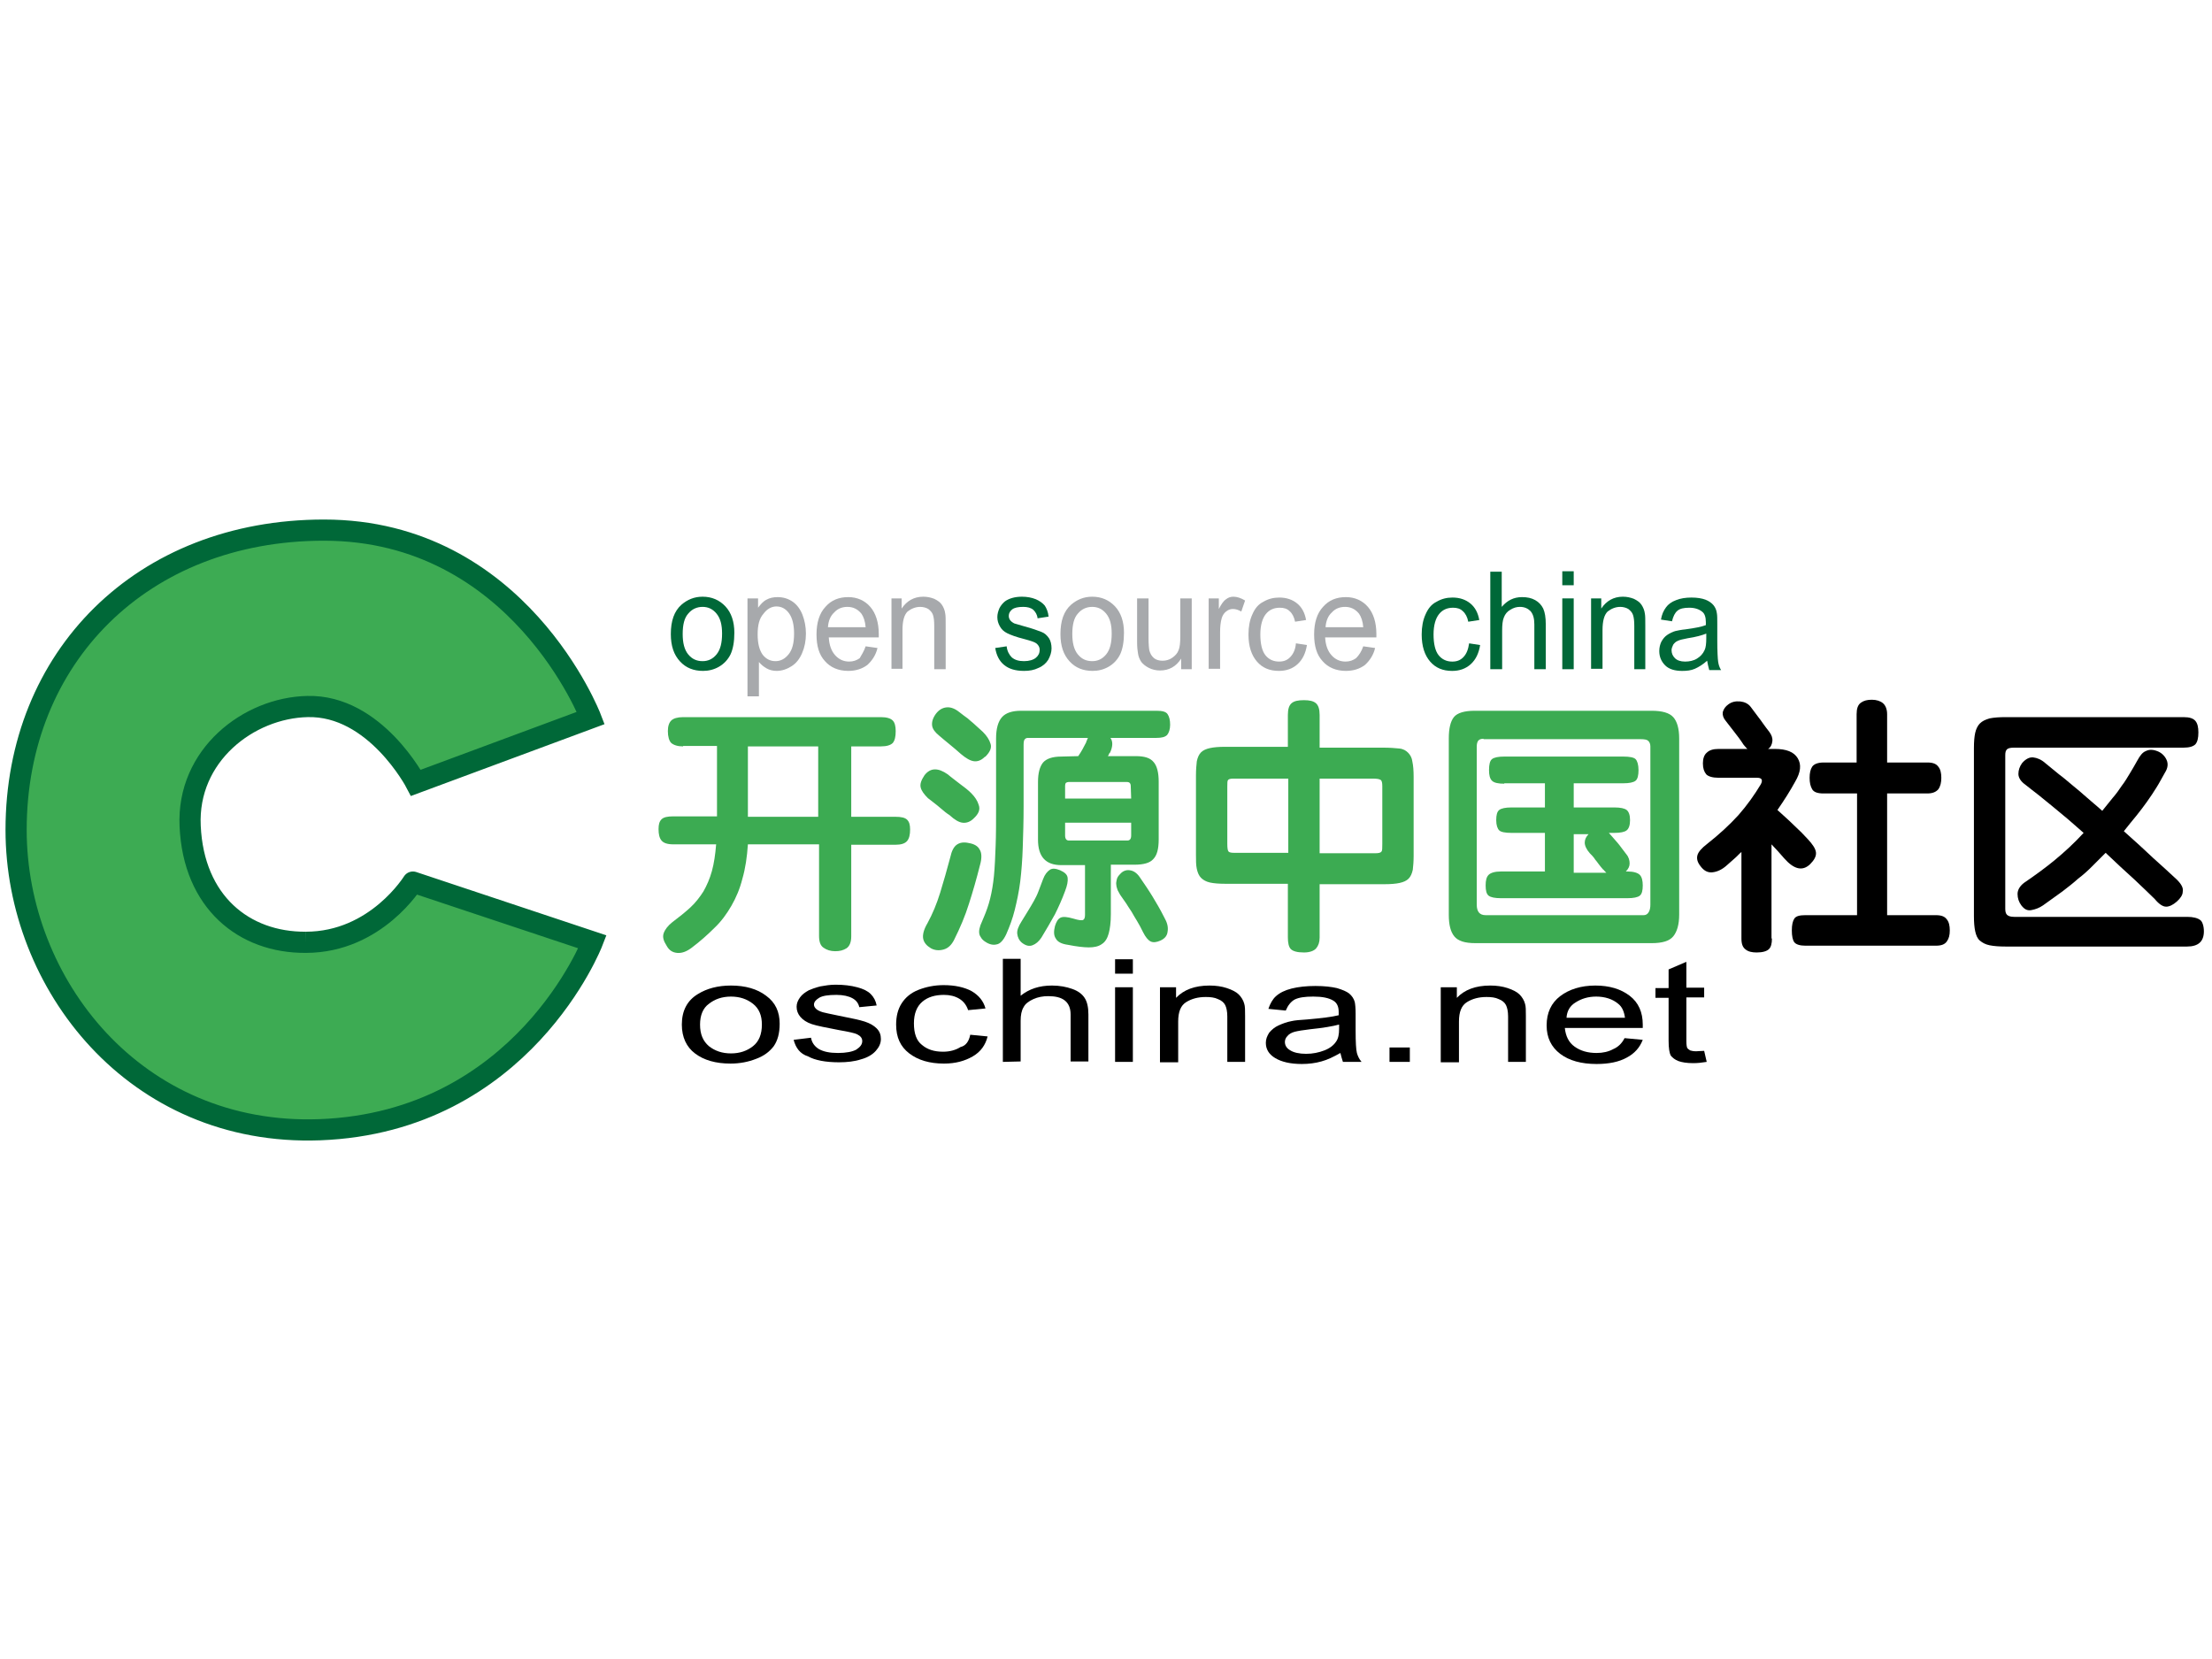 <svg xmlns="http://www.w3.org/2000/svg" width="120" height="90" version="1.1" viewBox="0 0 180 51"><title>Group 20</title><desc>Created with Sketch.</desc><g id="mockup" fill="none" fill-rule="evenodd" stroke="none" stroke-width="1"><g id="社区首页" transform="translate(-119, -57)"><g id="Header" transform="translate(120, 58)"><g id="logo"><g id="Group-20"><g id="图层_1"><g id="Page-1"><g id="OSChina_产品logo"><g id="图层_1_1_"><g id="Group"><path id="Shape" fill="#3DAB53" d="M23.882,33.679 C18.851,33.713 14.75,30.401 14.474,24.224 C14.198,18.461 19.23,14.596 24.02,14.493 C29.534,14.355 32.842,20.704 32.842,20.704 L47.075,15.425 C47.075,15.425 41.216,0.138 25.364,0.138 C10.545,0.138 0.31,10.49 0.31,24.535 C0.31,37.026 9.959,49.483 25.019,48.931 C41.561,48.31 47.213,33.644 47.213,33.644 L32.601,28.779 C32.635,28.71 29.637,33.679 23.882,33.679"/><path id="Shape_1_" stroke="#006838" stroke-width="1.723" d="M23.882,33.679 C18.851,33.713 14.75,30.401 14.474,24.224 C14.198,18.461 19.23,14.596 24.02,14.493 C29.534,14.355 32.842,20.704 32.842,20.704 L47.075,15.425 C47.075,15.425 41.216,0.138 25.364,0.138 C10.545,0.138 0.31,10.49 0.31,24.535 C0.31,37.026 9.959,49.483 25.019,48.931 C41.561,48.31 47.213,33.644 47.213,33.644 L32.601,28.779 C32.635,28.71 29.637,33.679 23.882,33.679"/><g id="Shape_2_" fill="#000" transform="translate(54.45, 34.852)"><path id="Shape" d="M0.034,5.521 C0.034,4.382 0.482,3.554 1.344,3.037 C2.068,2.588 2.964,2.346 4.032,2.346 C5.204,2.346 6.169,2.623 6.892,3.175 C7.651,3.727 7.995,4.486 7.995,5.452 C7.995,6.246 7.823,6.832 7.513,7.281 C7.168,7.73 6.72,8.075 6.065,8.316 C5.445,8.558 4.756,8.696 3.998,8.696 C2.791,8.696 1.826,8.42 1.103,7.868 C0.414,7.35 0.034,6.556 0.034,5.521 L0.034,5.521 Z M1.516,5.521 C1.516,6.315 1.758,6.867 2.24,7.281 C2.722,7.661 3.308,7.868 4.032,7.868 C4.756,7.868 5.342,7.661 5.824,7.281 C6.307,6.901 6.548,6.315 6.548,5.521 C6.548,4.762 6.307,4.21 5.824,3.83 C5.342,3.451 4.756,3.244 4.032,3.244 C3.308,3.244 2.722,3.451 2.24,3.83 C1.758,4.175 1.516,4.762 1.516,5.521 L1.516,5.521 Z"/><path id="Shape" d="M9.132,6.763 L10.545,6.591 C10.614,7.005 10.855,7.315 11.2,7.523 C11.579,7.73 12.062,7.833 12.751,7.833 C13.406,7.833 13.923,7.73 14.233,7.557 C14.543,7.35 14.715,7.143 14.715,6.867 C14.715,6.625 14.577,6.453 14.302,6.315 C14.095,6.211 13.612,6.108 12.82,5.97 C11.751,5.763 11.028,5.625 10.614,5.487 C10.201,5.349 9.891,5.142 9.684,4.9 C9.477,4.658 9.374,4.382 9.374,4.072 C9.374,3.796 9.477,3.554 9.649,3.313 C9.822,3.071 10.063,2.899 10.373,2.726 C10.614,2.623 10.89,2.519 11.303,2.415 C11.683,2.346 12.096,2.277 12.544,2.277 C13.199,2.277 13.785,2.346 14.302,2.485 C14.819,2.623 15.163,2.795 15.404,3.037 C15.646,3.278 15.818,3.589 15.887,3.968 L14.474,4.106 C14.405,3.796 14.233,3.554 13.923,3.382 C13.612,3.209 13.164,3.106 12.613,3.106 C11.958,3.106 11.476,3.175 11.2,3.347 C10.924,3.52 10.787,3.692 10.787,3.899 C10.787,4.037 10.855,4.141 10.959,4.244 C11.062,4.348 11.269,4.451 11.51,4.52 C11.648,4.555 12.096,4.658 12.785,4.796 C13.819,5.004 14.508,5.142 14.922,5.28 C15.336,5.418 15.646,5.59 15.887,5.832 C16.128,6.073 16.232,6.349 16.232,6.694 C16.232,7.039 16.094,7.35 15.818,7.661 C15.542,7.971 15.129,8.213 14.612,8.351 C14.095,8.523 13.475,8.592 12.82,8.592 C11.717,8.592 10.855,8.42 10.304,8.109 C9.649,7.902 9.305,7.419 9.132,6.763 L9.132,6.763 Z"/><path id="Shape" d="M23.503,6.349 L24.916,6.487 C24.744,7.177 24.365,7.73 23.71,8.109 C23.055,8.489 22.297,8.696 21.366,8.696 C20.195,8.696 19.264,8.42 18.54,7.868 C17.817,7.315 17.472,6.556 17.472,5.521 C17.472,4.865 17.61,4.279 17.92,3.796 C18.23,3.313 18.678,2.933 19.299,2.692 C19.919,2.45 20.608,2.312 21.332,2.312 C22.262,2.312 23.021,2.485 23.606,2.795 C24.192,3.14 24.571,3.589 24.744,4.21 L23.331,4.348 C23.193,3.934 22.952,3.623 22.607,3.416 C22.262,3.209 21.849,3.106 21.366,3.106 C20.643,3.106 20.057,3.278 19.609,3.658 C19.161,4.037 18.92,4.624 18.92,5.418 C18.92,6.246 19.126,6.832 19.574,7.177 C20.022,7.557 20.574,7.73 21.297,7.73 C21.849,7.73 22.331,7.592 22.71,7.35 C23.158,7.246 23.4,6.867 23.503,6.349 L23.503,6.349 Z"/><path id="Shape" d="M26.157,8.558 L26.157,0.173 L27.604,0.173 L27.604,3.175 C28.293,2.623 29.12,2.346 30.154,2.346 C30.774,2.346 31.326,2.45 31.808,2.623 C32.291,2.795 32.601,3.037 32.808,3.347 C33.014,3.658 33.118,4.106 33.118,4.693 L33.118,8.523 L31.67,8.523 L31.67,4.693 C31.67,4.175 31.498,3.796 31.188,3.554 C30.878,3.313 30.43,3.209 29.844,3.209 C29.43,3.209 29.017,3.278 28.638,3.451 C28.259,3.623 27.983,3.83 27.845,4.106 C27.673,4.382 27.604,4.762 27.604,5.211 L27.604,8.523 L26.157,8.558 L26.157,8.558 Z"/><path id="Shape" d="M35.289,1.38 L35.289,0.207 L36.736,0.207 L36.736,1.38 L35.289,1.38 L35.289,1.38 Z M35.289,8.558 L35.289,2.485 L36.736,2.485 L36.736,8.558 L35.289,8.558 L35.289,8.558 Z"/><path id="Shape" d="M38.942,8.558 L38.942,2.485 L40.251,2.485 L40.251,3.347 C40.872,2.692 41.768,2.346 42.974,2.346 C43.491,2.346 43.973,2.415 44.387,2.554 C44.8,2.692 45.145,2.864 45.352,3.071 C45.559,3.278 45.731,3.554 45.8,3.83 C45.869,4.037 45.869,4.348 45.869,4.831 L45.869,8.558 L44.421,8.558 L44.421,4.865 C44.421,4.451 44.352,4.141 44.249,3.934 C44.146,3.727 43.939,3.554 43.663,3.451 C43.387,3.313 43.043,3.278 42.664,3.278 C42.043,3.278 41.527,3.416 41.079,3.692 C40.631,3.968 40.424,4.486 40.424,5.28 L40.424,8.592 L38.942,8.592 L38.942,8.558 Z"/><path id="Shape" d="M53.623,7.833 C53.071,8.144 52.589,8.385 52.072,8.523 C51.589,8.661 51.038,8.73 50.487,8.73 C49.556,8.73 48.832,8.558 48.316,8.247 C47.799,7.937 47.557,7.523 47.557,7.005 C47.557,6.694 47.661,6.453 47.833,6.177 C48.04,5.935 48.281,5.728 48.591,5.59 C48.901,5.452 49.246,5.314 49.625,5.245 C49.901,5.176 50.349,5.142 50.9,5.107 C52.072,5.004 52.933,4.9 53.485,4.762 L53.485,4.486 C53.485,4.072 53.347,3.761 53.071,3.589 C52.692,3.347 52.141,3.244 51.417,3.244 C50.728,3.244 50.245,3.313 49.901,3.485 C49.591,3.658 49.349,3.968 49.177,4.382 L47.764,4.244 C47.902,3.83 48.109,3.451 48.384,3.209 C48.695,2.933 49.108,2.726 49.66,2.588 C50.211,2.45 50.866,2.381 51.589,2.381 C52.313,2.381 52.899,2.45 53.347,2.554 C53.795,2.692 54.14,2.83 54.346,3.002 C54.553,3.175 54.725,3.416 54.794,3.692 C54.829,3.865 54.863,4.175 54.863,4.624 L54.863,6.004 C54.863,6.97 54.898,7.557 54.967,7.833 C55.036,8.075 55.139,8.316 55.346,8.558 L53.829,8.558 C53.76,8.351 53.692,8.109 53.623,7.833 L53.623,7.833 Z M53.519,5.521 C53.002,5.659 52.21,5.797 51.176,5.901 C50.59,5.97 50.176,6.039 49.901,6.108 C49.66,6.177 49.453,6.28 49.315,6.453 C49.177,6.591 49.108,6.763 49.108,6.936 C49.108,7.212 49.246,7.454 49.556,7.626 C49.832,7.799 50.28,7.902 50.831,7.902 C51.383,7.902 51.865,7.799 52.313,7.626 C52.761,7.454 53.071,7.212 53.278,6.901 C53.45,6.66 53.519,6.315 53.519,5.866 L53.519,5.521 L53.519,5.521 Z"/><polygon id="Shape" points="57.62 8.558 57.62 7.385 59.274 7.385 59.274 8.558"/><path id="Shape" d="M61.79,8.558 L61.79,2.485 L63.1,2.485 L63.1,3.347 C63.72,2.692 64.616,2.346 65.822,2.346 C66.339,2.346 66.822,2.415 67.235,2.554 C67.649,2.692 67.993,2.864 68.2,3.071 C68.407,3.278 68.579,3.554 68.648,3.83 C68.717,4.037 68.717,4.348 68.717,4.831 L68.717,8.558 L67.27,8.558 L67.27,4.865 C67.27,4.451 67.201,4.141 67.097,3.934 C66.994,3.727 66.787,3.554 66.511,3.451 C66.236,3.313 65.891,3.278 65.512,3.278 C64.892,3.278 64.375,3.416 63.927,3.692 C63.479,3.968 63.272,4.486 63.272,5.28 L63.272,8.592 L61.79,8.592 L61.79,8.558 L61.79,8.558 Z"/><path id="Shape" d="M76.747,6.625 L78.228,6.763 C77.987,7.385 77.574,7.868 76.919,8.213 C76.299,8.558 75.471,8.73 74.472,8.73 C73.231,8.73 72.232,8.454 71.508,7.902 C70.785,7.35 70.406,6.591 70.406,5.59 C70.406,4.555 70.785,3.761 71.508,3.209 C72.232,2.657 73.197,2.346 74.369,2.346 C75.506,2.346 76.436,2.623 77.16,3.175 C77.884,3.727 78.228,4.52 78.228,5.521 L78.228,5.797 L71.887,5.797 C71.956,6.453 72.198,6.97 72.68,7.315 C73.163,7.661 73.748,7.833 74.472,7.833 C74.989,7.833 75.437,7.73 75.816,7.523 C76.23,7.35 76.54,7.039 76.747,6.625 L76.747,6.625 Z M72.025,4.969 L76.781,4.969 C76.712,4.451 76.54,4.072 76.23,3.83 C75.782,3.451 75.161,3.244 74.438,3.244 C73.783,3.244 73.231,3.416 72.749,3.727 C72.301,4.003 72.06,4.417 72.025,4.969 L72.025,4.969 Z"/><path id="Shape" d="M83.225,7.661 L83.432,8.558 C83.019,8.627 82.674,8.661 82.329,8.661 C81.812,8.661 81.399,8.592 81.123,8.489 C80.848,8.385 80.641,8.213 80.503,8.04 C80.4,7.833 80.331,7.454 80.331,6.832 L80.331,3.347 L79.262,3.347 L79.262,2.554 L80.331,2.554 L80.331,1.035 L81.778,0.414 L81.778,2.519 L83.225,2.519 L83.225,3.313 L81.778,3.313 L81.778,6.867 C81.778,7.177 81.812,7.35 81.847,7.419 C81.881,7.488 81.985,7.557 82.088,7.626 C82.192,7.661 82.364,7.695 82.571,7.695 C82.743,7.695 82.95,7.661 83.225,7.661 L83.225,7.661 Z"/></g><path id="Shape_3_" fill="#006838" d="M53.588,8.592 C53.588,7.523 53.864,6.729 54.45,6.211 C54.932,5.797 55.484,5.556 56.173,5.556 C56.931,5.556 57.551,5.832 58.034,6.349 C58.516,6.867 58.757,7.592 58.757,8.489 C58.757,9.213 58.654,9.8 58.447,10.249 C58.241,10.663 57.93,11.008 57.517,11.249 C57.103,11.491 56.655,11.594 56.207,11.594 C55.449,11.594 54.829,11.353 54.346,10.835 C53.829,10.283 53.588,9.558 53.588,8.592 L53.588,8.592 Z M54.553,8.592 C54.553,9.317 54.691,9.869 55.001,10.249 C55.311,10.628 55.69,10.801 56.173,10.801 C56.621,10.801 57,10.628 57.31,10.249 C57.62,9.869 57.758,9.317 57.758,8.558 C57.758,7.833 57.62,7.315 57.31,6.936 C57,6.556 56.621,6.384 56.173,6.384 C55.725,6.384 55.311,6.556 55.001,6.936 C54.691,7.281 54.553,7.833 54.553,8.592 L54.553,8.592 Z"/><g id="Shape_4_" fill="#A7A9AC" transform="translate(59.619, 5.521)"><path id="Shape" d="M0.207,8.144 L0.207,0.173 L1.068,0.173 L1.068,0.932 C1.275,0.656 1.482,0.414 1.758,0.276 C1.999,0.138 2.309,0.069 2.654,0.069 C3.136,0.069 3.55,0.207 3.894,0.449 C4.239,0.69 4.515,1.07 4.687,1.518 C4.859,1.967 4.963,2.485 4.963,3.037 C4.963,3.623 4.859,4.141 4.652,4.624 C4.446,5.107 4.17,5.452 3.791,5.694 C3.412,5.935 2.998,6.073 2.585,6.073 C2.274,6.073 1.999,6.004 1.758,5.866 C1.516,5.728 1.31,5.556 1.137,5.349 L1.137,8.144 L0.207,8.144 L0.207,8.144 Z M1.034,3.106 C1.034,3.83 1.172,4.382 1.447,4.762 C1.723,5.107 2.068,5.28 2.481,5.28 C2.895,5.28 3.239,5.107 3.55,4.727 C3.86,4.348 3.998,3.796 3.998,3.037 C3.998,2.312 3.86,1.76 3.584,1.38 C3.308,1.001 2.964,0.828 2.55,0.828 C2.171,0.828 1.792,1.035 1.516,1.415 C1.172,1.794 1.034,2.346 1.034,3.106 L1.034,3.106 Z"/><path id="Shape" d="M9.822,4.072 L10.787,4.21 C10.649,4.796 10.339,5.245 9.959,5.59 C9.546,5.901 9.029,6.073 8.409,6.073 C7.616,6.073 6.961,5.797 6.513,5.28 C6.031,4.762 5.824,4.037 5.824,3.106 C5.824,2.139 6.065,1.38 6.548,0.863 C7.03,0.311 7.651,0.069 8.409,0.069 C9.132,0.069 9.753,0.345 10.201,0.863 C10.649,1.38 10.89,2.139 10.89,3.071 L10.89,3.347 L6.823,3.347 C6.858,3.968 7.03,4.451 7.34,4.796 C7.651,5.142 8.03,5.314 8.478,5.314 C8.822,5.314 9.098,5.211 9.339,5.038 C9.477,4.796 9.684,4.486 9.822,4.072 L9.822,4.072 Z M6.755,2.519 L9.822,2.519 C9.787,2.036 9.649,1.656 9.477,1.415 C9.167,1.035 8.788,0.863 8.34,0.863 C7.926,0.863 7.547,1.001 7.271,1.311 C6.961,1.587 6.789,2.001 6.755,2.519 L6.755,2.519 Z"/><path id="Shape" d="M11.924,5.935 L11.924,0.173 L12.751,0.173 L12.751,1.001 C13.164,0.38 13.75,0.035 14.508,0.035 C14.853,0.035 15.129,0.104 15.404,0.207 C15.68,0.345 15.887,0.483 16.025,0.69 C16.163,0.897 16.266,1.139 16.3,1.415 C16.335,1.587 16.335,1.898 16.335,2.381 L16.335,5.935 L15.404,5.935 L15.404,2.415 C15.404,2.001 15.37,1.725 15.301,1.518 C15.232,1.311 15.094,1.173 14.922,1.035 C14.75,0.932 14.508,0.863 14.267,0.863 C13.888,0.863 13.544,1.001 13.233,1.242 C12.958,1.518 12.82,2.001 12.82,2.761 L12.82,5.901 L11.924,5.901 L11.924,5.935 Z"/></g><path id="Shape_5_" fill="#006838" d="M79.986,9.731 L80.916,9.593 C80.951,9.973 81.123,10.283 81.33,10.49 C81.571,10.697 81.881,10.801 82.329,10.801 C82.743,10.801 83.088,10.697 83.294,10.525 C83.501,10.352 83.604,10.145 83.604,9.869 C83.604,9.662 83.501,9.489 83.329,9.351 C83.191,9.248 82.881,9.144 82.364,9.006 C81.675,8.834 81.227,8.661 80.951,8.523 C80.675,8.385 80.503,8.213 80.365,7.971 C80.227,7.73 80.158,7.488 80.158,7.212 C80.158,6.97 80.227,6.729 80.331,6.487 C80.434,6.28 80.606,6.073 80.779,5.935 C80.916,5.832 81.123,5.728 81.364,5.659 C81.606,5.59 81.881,5.556 82.157,5.556 C82.571,5.556 82.95,5.625 83.294,5.763 C83.604,5.901 83.846,6.073 84.018,6.28 C84.156,6.487 84.294,6.798 84.328,7.177 L83.432,7.315 C83.398,7.005 83.26,6.798 83.088,6.625 C82.881,6.453 82.605,6.384 82.26,6.384 C81.847,6.384 81.537,6.453 81.364,6.591 C81.192,6.729 81.089,6.901 81.089,7.108 C81.089,7.246 81.123,7.35 81.192,7.454 C81.261,7.557 81.399,7.661 81.537,7.73 C81.64,7.764 81.916,7.833 82.364,7.971 C83.019,8.144 83.467,8.316 83.742,8.42 C84.018,8.523 84.19,8.696 84.363,8.937 C84.5,9.144 84.569,9.455 84.569,9.765 C84.569,10.076 84.466,10.387 84.294,10.697 C84.121,10.973 83.846,11.215 83.501,11.353 C83.156,11.525 82.777,11.594 82.329,11.594 C81.606,11.594 81.089,11.422 80.71,11.111 C80.331,10.801 80.089,10.352 79.986,9.731 L79.986,9.731 Z"/><g id="Shape_6_" fill="#A7A9AC" transform="translate(85.121, 5.521)"><path id="Shape" d="M0.172,3.071 C0.172,2.001 0.448,1.208 1.034,0.69 C1.516,0.276 2.068,0.035 2.757,0.035 C3.515,0.035 4.135,0.311 4.618,0.828 C5.1,1.346 5.342,2.07 5.342,2.968 C5.342,3.692 5.238,4.279 5.031,4.727 C4.825,5.142 4.515,5.487 4.101,5.728 C3.687,5.97 3.239,6.073 2.791,6.073 C2.033,6.073 1.413,5.832 0.93,5.314 C0.414,4.762 0.172,4.037 0.172,3.071 L0.172,3.071 Z M1.137,3.071 C1.137,3.796 1.275,4.348 1.585,4.727 C1.895,5.107 2.274,5.28 2.757,5.28 C3.205,5.28 3.584,5.107 3.894,4.727 C4.204,4.348 4.342,3.796 4.342,3.037 C4.342,2.312 4.204,1.794 3.894,1.415 C3.584,1.035 3.205,0.863 2.757,0.863 C2.309,0.863 1.895,1.035 1.585,1.415 C1.275,1.76 1.137,2.312 1.137,3.071 L1.137,3.071 Z"/><path id="Shape" d="M9.994,5.935 L9.994,5.073 C9.58,5.728 8.995,6.039 8.271,6.039 C7.961,6.039 7.651,5.97 7.375,5.832 C7.099,5.694 6.892,5.521 6.755,5.349 C6.617,5.142 6.513,4.9 6.479,4.624 C6.444,4.417 6.41,4.141 6.41,3.727 L6.41,0.173 L7.34,0.173 L7.34,3.382 C7.34,3.899 7.375,4.244 7.409,4.417 C7.478,4.658 7.582,4.865 7.788,5.038 C7.961,5.176 8.202,5.245 8.478,5.245 C8.753,5.245 9.029,5.176 9.27,5.004 C9.511,4.831 9.684,4.658 9.787,4.382 C9.891,4.141 9.925,3.761 9.925,3.244 L9.925,0.173 L10.855,0.173 L10.855,5.935 L9.994,5.935 L9.994,5.935 Z"/><path id="Shape" d="M12.234,5.935 L12.234,0.173 L13.061,0.173 L13.061,1.035 C13.268,0.621 13.475,0.345 13.647,0.242 C13.819,0.104 14.026,0.035 14.233,0.035 C14.543,0.035 14.853,0.138 15.198,0.345 L14.888,1.242 C14.646,1.104 14.44,1.035 14.198,1.035 C13.992,1.035 13.819,1.104 13.647,1.242 C13.475,1.38 13.371,1.553 13.302,1.76 C13.199,2.105 13.164,2.485 13.164,2.899 L13.164,5.901 L12.234,5.901 L12.234,5.935 Z"/><path id="Shape" d="M19.333,3.83 L20.229,3.968 C20.126,4.624 19.884,5.142 19.471,5.521 C19.057,5.901 18.54,6.073 17.955,6.073 C17.196,6.073 16.611,5.832 16.163,5.314 C15.715,4.796 15.473,4.072 15.473,3.106 C15.473,2.485 15.577,1.932 15.784,1.484 C15.99,1.001 16.266,0.656 16.68,0.449 C17.093,0.207 17.507,0.104 17.989,0.104 C18.575,0.104 19.057,0.276 19.436,0.587 C19.816,0.897 20.057,1.346 20.16,1.932 L19.264,2.07 C19.195,1.691 19.023,1.38 18.816,1.208 C18.609,1.001 18.334,0.932 18.024,0.932 C17.541,0.932 17.162,1.104 16.886,1.449 C16.611,1.794 16.438,2.346 16.438,3.106 C16.438,3.865 16.576,4.451 16.852,4.796 C17.128,5.142 17.507,5.314 17.955,5.314 C18.334,5.314 18.609,5.211 18.851,4.969 C19.126,4.693 19.299,4.313 19.333,3.83 L19.333,3.83 Z"/><path id="Shape" d="M24.813,4.072 L25.777,4.21 C25.64,4.796 25.329,5.245 24.95,5.59 C24.537,5.901 24.02,6.073 23.4,6.073 C22.607,6.073 21.952,5.797 21.504,5.28 C21.022,4.762 20.815,4.037 20.815,3.106 C20.815,2.139 21.056,1.38 21.539,0.863 C22.021,0.311 22.641,0.069 23.4,0.069 C24.123,0.069 24.744,0.345 25.192,0.863 C25.64,1.38 25.881,2.139 25.881,3.071 L25.881,3.347 L21.711,3.347 C21.745,3.968 21.918,4.451 22.228,4.796 C22.538,5.142 22.917,5.314 23.365,5.314 C23.71,5.314 23.985,5.211 24.227,5.038 C24.468,4.796 24.675,4.486 24.813,4.072 L24.813,4.072 Z M21.745,2.519 L24.813,2.519 C24.778,2.036 24.64,1.656 24.468,1.415 C24.158,1.035 23.779,0.863 23.331,0.863 C22.917,0.863 22.538,1.001 22.262,1.311 C21.952,1.587 21.78,2.001 21.745,2.519 L21.745,2.519 Z"/></g><g id="Shape_7_" fill="#006838" transform="translate(114.413, 3.451)"><path id="Shape" d="M4.135,5.901 L5.031,6.039 C4.928,6.694 4.687,7.212 4.273,7.592 C3.86,7.971 3.343,8.144 2.757,8.144 C1.999,8.144 1.413,7.902 0.965,7.385 C0.517,6.867 0.276,6.142 0.276,5.176 C0.276,4.555 0.379,4.003 0.586,3.554 C0.793,3.071 1.068,2.726 1.482,2.519 C1.895,2.277 2.309,2.174 2.791,2.174 C3.377,2.174 3.86,2.346 4.239,2.657 C4.618,2.968 4.859,3.416 4.963,4.003 L4.066,4.141 C3.998,3.761 3.825,3.451 3.618,3.278 C3.412,3.071 3.136,3.002 2.826,3.002 C2.343,3.002 1.964,3.175 1.689,3.52 C1.413,3.865 1.241,4.417 1.241,5.176 C1.241,5.935 1.378,6.522 1.654,6.867 C1.93,7.212 2.309,7.385 2.757,7.385 C3.136,7.385 3.412,7.281 3.653,7.039 C3.929,6.763 4.066,6.384 4.135,5.901 L4.135,5.901 Z"/><path id="Shape" d="M5.859,8.006 L5.859,0.069 L6.789,0.069 L6.789,2.933 C7.237,2.415 7.754,2.139 8.443,2.139 C8.857,2.139 9.201,2.208 9.511,2.381 C9.822,2.554 10.028,2.795 10.166,3.071 C10.304,3.382 10.373,3.796 10.373,4.348 L10.373,8.006 L9.443,8.006 L9.443,4.348 C9.443,3.865 9.339,3.52 9.132,3.278 C8.926,3.071 8.65,2.933 8.271,2.933 C7.995,2.933 7.754,3.002 7.478,3.175 C7.237,3.313 7.065,3.52 6.961,3.796 C6.858,4.037 6.823,4.417 6.823,4.865 L6.823,8.006 L5.859,8.006 L5.859,8.006 Z"/><path id="Shape" d="M11.717,1.173 L11.717,0.035 L12.647,0.035 L12.647,1.173 L11.717,1.173 L11.717,1.173 Z M11.717,8.006 L11.717,2.243 L12.647,2.243 L12.647,8.006 L11.717,8.006 L11.717,8.006 Z"/><path id="Shape" d="M14.06,8.006 L14.06,2.243 L14.888,2.243 L14.888,3.071 C15.301,2.45 15.887,2.105 16.645,2.105 C16.99,2.105 17.265,2.174 17.541,2.277 C17.817,2.415 18.024,2.554 18.161,2.761 C18.299,2.968 18.403,3.209 18.437,3.485 C18.472,3.658 18.472,3.968 18.472,4.451 L18.472,8.006 L17.576,8.006 L17.576,4.486 C17.576,4.072 17.541,3.796 17.472,3.589 C17.403,3.382 17.265,3.244 17.093,3.106 C16.921,3.002 16.68,2.933 16.438,2.933 C16.059,2.933 15.715,3.071 15.404,3.313 C15.129,3.589 14.991,4.072 14.991,4.831 L14.991,7.971 L14.06,7.971 L14.06,8.006 Z"/><path id="Shape" d="M23.503,7.315 C23.158,7.626 22.814,7.833 22.504,7.971 C22.193,8.109 21.849,8.144 21.47,8.144 C20.884,8.144 20.401,8.006 20.091,7.695 C19.781,7.385 19.609,7.005 19.609,6.522 C19.609,6.246 19.678,5.97 19.781,5.763 C19.919,5.521 20.057,5.349 20.264,5.211 C20.47,5.073 20.677,4.969 20.918,4.9 C21.091,4.865 21.366,4.796 21.745,4.762 C22.504,4.658 23.055,4.555 23.4,4.417 L23.4,4.175 C23.4,3.761 23.296,3.485 23.124,3.347 C22.883,3.14 22.538,3.002 22.056,3.002 C21.608,3.002 21.297,3.071 21.091,3.244 C20.884,3.416 20.746,3.692 20.643,4.106 L19.747,3.968 C19.816,3.554 19.953,3.244 20.16,2.968 C20.332,2.726 20.608,2.519 20.987,2.381 C21.332,2.243 21.745,2.174 22.228,2.174 C22.71,2.174 23.089,2.243 23.365,2.346 C23.641,2.45 23.882,2.623 24.02,2.795 C24.158,2.968 24.261,3.175 24.296,3.451 C24.33,3.623 24.33,3.934 24.33,4.348 L24.33,5.659 C24.33,6.556 24.365,7.143 24.399,7.385 C24.433,7.626 24.502,7.868 24.64,8.075 L23.675,8.075 C23.606,7.799 23.537,7.557 23.503,7.315 L23.503,7.315 Z M23.434,5.107 C23.089,5.245 22.607,5.383 21.918,5.487 C21.539,5.556 21.263,5.625 21.125,5.694 C20.953,5.763 20.849,5.866 20.746,6.004 C20.677,6.142 20.608,6.315 20.608,6.453 C20.608,6.729 20.712,6.936 20.884,7.108 C21.056,7.281 21.332,7.385 21.711,7.385 C22.056,7.385 22.4,7.315 22.676,7.143 C22.952,6.97 23.158,6.763 23.296,6.453 C23.4,6.246 23.434,5.901 23.434,5.487 L23.434,5.107 L23.434,5.107 Z"/></g></g><g id="Group_1_" transform="translate(52.382, 13.803)"><path id="Shape_8_" fill="#3CAB52" d="M2.206,3.934 C1.758,3.934 1.447,3.83 1.241,3.658 C1.068,3.485 0.965,3.14 0.965,2.692 C0.965,2.277 1.068,2.001 1.241,1.829 C1.413,1.656 1.758,1.553 2.206,1.553 L18.299,1.553 C18.782,1.553 19.092,1.656 19.264,1.829 C19.436,2.001 19.505,2.312 19.505,2.692 C19.505,3.14 19.436,3.451 19.264,3.658 C19.092,3.83 18.782,3.934 18.299,3.934 L15.887,3.934 L15.887,9.662 L19.471,9.662 C19.953,9.662 20.264,9.731 20.436,9.904 C20.608,10.076 20.677,10.318 20.677,10.697 C20.677,11.111 20.608,11.422 20.436,11.629 C20.264,11.836 19.953,11.939 19.471,11.939 L15.887,11.939 L15.887,19.393 C15.887,19.876 15.749,20.187 15.508,20.359 C15.232,20.532 14.956,20.601 14.577,20.601 C14.198,20.601 13.888,20.497 13.647,20.325 C13.371,20.152 13.268,19.807 13.268,19.358 L13.268,11.905 L7.478,11.905 C7.409,12.94 7.271,13.872 7.03,14.7 C6.823,15.528 6.513,16.253 6.134,16.908 C5.755,17.564 5.307,18.185 4.756,18.703 C4.204,19.255 3.584,19.807 2.895,20.325 C2.481,20.635 2.102,20.773 1.723,20.739 C1.344,20.704 1.068,20.532 0.862,20.152 C0.62,19.773 0.517,19.462 0.62,19.151 C0.724,18.841 0.965,18.53 1.31,18.254 C1.861,17.84 2.378,17.426 2.791,17.046 C3.205,16.667 3.55,16.218 3.86,15.735 C4.135,15.252 4.377,14.7 4.549,14.079 C4.721,13.458 4.825,12.733 4.894,11.905 L1.413,11.905 C0.93,11.905 0.62,11.801 0.448,11.594 C0.276,11.387 0.207,11.077 0.207,10.663 C0.207,10.283 0.276,10.042 0.448,9.869 C0.62,9.696 0.93,9.627 1.413,9.627 L4.963,9.627 L4.963,3.899 L2.206,3.899 L2.206,3.934 L2.206,3.934 Z M7.478,9.662 L13.199,9.662 L13.199,3.934 L7.478,3.934 L7.478,9.662 L7.478,9.662 Z"/><path id="Shape_9_" fill="#3CAB52" d="M25.846,9.8 C25.571,10.076 25.261,10.18 24.95,10.145 C24.64,10.111 24.296,9.904 23.882,9.524 C23.71,9.42 23.434,9.213 23.124,8.937 C22.814,8.661 22.469,8.42 22.125,8.144 C21.814,7.833 21.608,7.557 21.539,7.281 C21.47,7.005 21.573,6.694 21.849,6.28 C22.331,5.659 22.952,5.659 23.744,6.211 C24.02,6.453 24.365,6.694 24.709,6.97 C25.088,7.246 25.398,7.488 25.64,7.73 C25.95,8.04 26.157,8.351 26.26,8.696 C26.398,9.075 26.26,9.42 25.846,9.8 L25.846,9.8 L25.846,9.8 Z M26.363,13.596 C26.088,14.7 25.777,15.77 25.467,16.736 C25.157,17.737 24.744,18.703 24.261,19.669 C24.054,20.083 23.779,20.359 23.4,20.463 C23.021,20.566 22.676,20.532 22.366,20.359 C22.021,20.152 21.814,19.911 21.745,19.6 C21.677,19.289 21.78,18.841 22.09,18.323 C22.504,17.564 22.848,16.736 23.124,15.839 C23.4,14.942 23.675,13.975 23.951,12.94 C24.054,12.457 24.227,12.112 24.468,11.939 C24.709,11.767 25.019,11.698 25.467,11.801 C25.881,11.87 26.191,12.043 26.329,12.319 C26.501,12.561 26.536,13.009 26.363,13.596 L26.363,13.596 Z M26.742,4.796 C26.467,5.073 26.157,5.176 25.881,5.142 C25.571,5.107 25.226,4.9 24.813,4.555 C24.537,4.313 24.227,4.037 23.882,3.761 C23.537,3.485 23.262,3.244 23.055,3.071 C22.71,2.795 22.504,2.519 22.469,2.243 C22.435,1.967 22.504,1.656 22.779,1.277 C23.021,0.966 23.296,0.794 23.641,0.759 C23.985,0.725 24.33,0.863 24.675,1.139 C24.95,1.346 25.157,1.518 25.364,1.656 C25.571,1.829 25.709,1.967 25.846,2.07 C25.984,2.208 26.122,2.312 26.225,2.415 C26.329,2.519 26.467,2.623 26.605,2.761 C26.915,3.071 27.121,3.382 27.225,3.727 C27.328,4.037 27.19,4.382 26.811,4.762 L26.742,4.796 L26.742,4.796 Z M32.98,4.762 C32.256,4.762 31.774,4.935 31.498,5.245 C31.222,5.59 31.085,6.108 31.085,6.832 L31.085,11.525 C31.085,12.906 31.705,13.596 32.98,13.596 L34.91,13.596 L34.91,17.633 C34.91,17.84 34.875,17.978 34.772,18.047 C34.669,18.116 34.393,18.082 33.945,17.944 C33.462,17.806 33.118,17.771 32.911,17.875 C32.704,17.978 32.566,18.22 32.463,18.565 C32.36,18.979 32.36,19.324 32.532,19.565 C32.67,19.842 33.014,20.014 33.531,20.083 C34.221,20.221 34.806,20.29 35.22,20.29 C35.634,20.29 36.013,20.221 36.288,20.014 C36.564,19.842 36.736,19.531 36.84,19.151 C36.943,18.772 37.012,18.254 37.012,17.599 L37.012,13.561 L38.942,13.561 C39.666,13.561 40.183,13.423 40.458,13.113 C40.768,12.802 40.906,12.285 40.906,11.491 L40.906,6.798 C40.906,6.073 40.768,5.521 40.493,5.211 C40.217,4.865 39.735,4.727 39.045,4.727 L36.771,4.727 C36.84,4.624 36.874,4.555 36.874,4.52 C36.909,4.486 36.909,4.451 36.943,4.451 C37.184,3.934 37.184,3.52 36.978,3.244 L40.699,3.244 C41.147,3.244 41.423,3.175 41.595,3.002 C41.733,2.83 41.837,2.554 41.837,2.174 C41.837,1.794 41.768,1.518 41.63,1.311 C41.492,1.104 41.182,1.035 40.734,1.035 L29.706,1.035 C28.982,1.035 28.465,1.208 28.155,1.553 C27.845,1.898 27.673,2.485 27.673,3.278 L27.673,8.73 C27.673,10.007 27.673,11.111 27.638,12.008 C27.604,12.94 27.569,13.734 27.501,14.458 C27.432,15.149 27.328,15.77 27.19,16.322 C27.053,16.874 26.88,17.357 26.673,17.84 C26.57,18.082 26.467,18.323 26.398,18.496 C26.329,18.703 26.294,18.875 26.294,19.013 C26.294,19.186 26.329,19.324 26.432,19.462 C26.501,19.6 26.639,19.738 26.811,19.842 C27.121,20.049 27.432,20.118 27.707,20.049 C27.983,20.014 28.259,19.738 28.5,19.22 C28.776,18.599 29.017,17.944 29.189,17.254 C29.361,16.563 29.534,15.77 29.637,14.942 C29.741,14.079 29.81,13.182 29.844,12.146 C29.878,11.146 29.913,10.007 29.913,8.799 L29.913,3.796 C29.913,3.554 29.947,3.416 30.016,3.347 C30.085,3.278 30.154,3.244 30.258,3.244 L35.151,3.244 C35.117,3.313 35.082,3.347 35.082,3.416 C35.048,3.451 35.013,3.52 35.013,3.589 C34.806,4.003 34.6,4.382 34.358,4.727 L32.98,4.762 L32.98,4.762 Z M33.29,15.701 C33.462,15.252 33.531,14.907 33.497,14.631 C33.462,14.355 33.256,14.182 32.877,14.01 C32.532,13.872 32.256,13.837 32.05,13.975 C31.843,14.113 31.636,14.355 31.498,14.735 C31.36,15.114 31.222,15.459 31.119,15.735 C31.016,16.011 30.878,16.287 30.74,16.529 C30.602,16.77 30.464,17.012 30.292,17.288 C30.12,17.564 29.947,17.84 29.741,18.185 C29.499,18.565 29.361,18.91 29.396,19.186 C29.43,19.462 29.534,19.704 29.775,19.911 C30.085,20.152 30.361,20.221 30.637,20.118 C30.912,20.014 31.154,19.807 31.36,19.496 C31.739,18.875 32.118,18.22 32.463,17.599 C32.773,16.977 33.049,16.356 33.29,15.701 L33.29,15.701 Z M38.666,8.178 L33.29,8.178 L33.29,7.177 C33.29,7.005 33.325,6.936 33.359,6.901 C33.394,6.867 33.497,6.832 33.566,6.832 L38.322,6.832 C38.528,6.832 38.632,6.936 38.632,7.177 L38.666,8.178 L38.666,8.178 Z M38.666,11.18 C38.666,11.456 38.563,11.594 38.356,11.594 L33.6,11.594 C33.394,11.594 33.29,11.456 33.29,11.18 L33.29,10.145 L38.666,10.145 L38.666,11.18 L38.666,11.18 Z M41.354,17.84 C41.182,17.495 41.01,17.185 40.872,16.943 C40.734,16.701 40.562,16.425 40.424,16.184 C40.286,15.942 40.114,15.701 39.941,15.425 C39.769,15.183 39.562,14.873 39.355,14.562 C39.114,14.217 38.839,14.044 38.528,14.01 C38.253,13.975 37.977,14.079 37.77,14.32 C37.632,14.458 37.529,14.596 37.494,14.769 C37.46,14.907 37.426,15.08 37.46,15.218 C37.46,15.356 37.529,15.494 37.563,15.632 C37.632,15.77 37.701,15.873 37.77,16.011 C37.942,16.253 38.115,16.494 38.253,16.701 C38.391,16.908 38.528,17.15 38.701,17.392 C38.839,17.633 38.976,17.875 39.149,18.151 C39.321,18.427 39.459,18.703 39.631,19.048 C39.838,19.462 40.045,19.704 40.251,19.807 C40.458,19.911 40.734,19.876 41.044,19.738 C41.423,19.565 41.595,19.324 41.63,19.013 C41.699,18.634 41.595,18.254 41.354,17.84 L41.354,17.84 Z"/><path id="Shape_10_" fill="#3CAB52" d="M51.417,1.38 C51.417,0.897 51.52,0.587 51.727,0.414 C51.934,0.242 52.244,0.173 52.727,0.173 C53.175,0.173 53.485,0.242 53.692,0.414 C53.898,0.587 54.002,0.897 54.002,1.38 L54.002,4.037 L59.205,4.037 C59.722,4.037 60.136,4.072 60.481,4.106 C60.825,4.141 61.032,4.279 61.204,4.451 C61.377,4.624 61.514,4.865 61.549,5.176 C61.618,5.487 61.652,5.901 61.652,6.418 L61.652,12.837 C61.652,13.285 61.618,13.699 61.583,13.975 C61.514,14.286 61.411,14.527 61.239,14.7 C61.066,14.873 60.825,14.976 60.515,15.045 C60.205,15.114 59.791,15.149 59.24,15.149 L54.002,15.149 L54.002,19.496 C54.002,19.876 53.898,20.152 53.726,20.359 C53.554,20.566 53.209,20.704 52.727,20.704 C52.175,20.704 51.831,20.601 51.658,20.428 C51.486,20.256 51.417,19.911 51.417,19.462 L51.417,15.114 L46.317,15.114 C45.8,15.114 45.386,15.08 45.076,15.011 C44.766,14.942 44.525,14.804 44.352,14.631 C44.18,14.458 44.077,14.217 44.008,13.906 C43.939,13.596 43.939,13.216 43.939,12.768 L43.939,6.315 C43.939,5.832 43.973,5.452 44.008,5.142 C44.077,4.831 44.18,4.589 44.352,4.417 C44.525,4.244 44.766,4.141 45.076,4.072 C45.386,4.003 45.8,3.968 46.317,3.968 L51.417,3.968 L51.417,1.38 L51.417,1.38 Z M46.972,6.556 C46.765,6.556 46.627,6.591 46.558,6.66 C46.489,6.729 46.489,6.901 46.489,7.177 L46.489,11.87 C46.489,12.215 46.524,12.423 46.592,12.492 C46.661,12.561 46.799,12.595 47.04,12.595 L51.452,12.595 L51.452,6.556 L46.972,6.556 L46.972,6.556 Z M54.002,6.556 L54.002,12.63 L58.516,12.63 C58.792,12.63 58.964,12.595 59.033,12.492 C59.102,12.423 59.102,12.215 59.102,11.87 L59.102,7.177 C59.102,6.901 59.068,6.729 58.964,6.66 C58.861,6.591 58.654,6.556 58.344,6.556 L54.002,6.556 L54.002,6.556 Z"/><path id="Shape_11_" fill="#3CAB52" d="M83.26,17.633 C83.26,18.427 83.088,19.013 82.777,19.393 C82.467,19.773 81.881,19.945 81.02,19.945 L66.684,19.945 C65.822,19.945 65.271,19.773 64.961,19.393 C64.65,19.013 64.513,18.427 64.513,17.633 L64.513,3.278 C64.513,2.485 64.65,1.898 64.926,1.553 C65.202,1.208 65.788,1.035 66.615,1.035 L81.02,1.035 C81.881,1.035 82.467,1.208 82.777,1.553 C83.088,1.898 83.26,2.485 83.26,3.278 L83.26,17.633 L83.26,17.633 Z M67.338,3.313 C67.166,3.313 67.028,3.347 66.925,3.451 C66.856,3.52 66.787,3.692 66.787,3.934 L66.787,16.805 C66.787,17.392 67.028,17.668 67.511,17.668 L80.365,17.668 C80.537,17.668 80.675,17.599 80.779,17.426 C80.882,17.254 80.916,17.046 80.916,16.805 L80.916,3.934 C80.916,3.727 80.848,3.589 80.744,3.485 C80.641,3.382 80.434,3.347 80.124,3.347 L67.338,3.347 L67.338,3.313 L67.338,3.313 Z M69.027,6.97 C68.545,6.97 68.2,6.901 68.028,6.729 C67.855,6.556 67.786,6.28 67.786,5.866 C67.786,5.418 67.855,5.107 68.028,4.969 C68.2,4.831 68.545,4.762 69.027,4.762 L78.711,4.762 C79.228,4.762 79.572,4.831 79.71,4.969 C79.848,5.107 79.951,5.418 79.951,5.866 C79.951,6.28 79.883,6.591 79.71,6.729 C79.538,6.867 79.193,6.936 78.711,6.936 L74.679,6.936 L74.679,8.903 L77.987,8.903 C78.47,8.903 78.814,8.972 78.987,9.11 C79.159,9.248 79.262,9.524 79.262,9.938 C79.262,10.352 79.159,10.628 78.987,10.766 C78.814,10.904 78.47,10.973 77.987,10.973 L77.539,10.973 C77.815,11.284 78.056,11.56 78.263,11.801 C78.47,12.043 78.676,12.354 78.952,12.699 C79.159,12.94 79.228,13.216 79.228,13.458 C79.228,13.699 79.124,13.906 78.918,14.113 L79.055,14.113 C79.538,14.113 79.883,14.217 80.055,14.389 C80.227,14.562 80.296,14.873 80.296,15.252 C80.296,15.666 80.227,15.942 80.055,16.08 C79.883,16.218 79.538,16.287 79.055,16.287 L68.751,16.287 C68.269,16.287 67.924,16.218 67.752,16.08 C67.58,15.942 67.511,15.666 67.511,15.252 C67.511,14.838 67.58,14.562 67.752,14.389 C67.924,14.217 68.269,14.113 68.751,14.113 L72.335,14.113 L72.335,10.973 L69.613,10.973 C69.096,10.973 68.751,10.904 68.614,10.766 C68.476,10.628 68.372,10.352 68.372,9.938 C68.372,9.524 68.441,9.248 68.614,9.11 C68.786,8.972 69.13,8.903 69.613,8.903 L72.335,8.903 L72.335,6.936 L69.027,6.936 L69.027,6.97 Z M75.988,12.63 C75.713,12.319 75.575,12.008 75.575,11.767 C75.575,11.525 75.678,11.284 75.885,11.077 L74.679,11.077 L74.679,14.217 L77.332,14.217 L77.195,14.079 C77.126,14.01 77.126,13.975 77.057,13.941 C76.919,13.768 76.815,13.665 76.747,13.561 C76.678,13.458 76.609,13.389 76.54,13.285 C76.471,13.216 76.402,13.113 76.333,13.009 C76.264,12.906 76.126,12.768 75.988,12.63 L75.988,12.63 Z"/><path id="Shape_12_" fill="#000" d="M90.807,19.565 C90.807,19.98 90.738,20.256 90.566,20.428 C90.393,20.601 90.049,20.704 89.566,20.704 C89.187,20.704 88.877,20.635 88.67,20.463 C88.429,20.29 88.326,20.014 88.326,19.565 L88.326,12.526 C88.119,12.699 87.947,12.906 87.74,13.078 C87.533,13.251 87.361,13.423 87.154,13.596 C86.74,13.975 86.327,14.148 85.948,14.182 C85.569,14.217 85.259,14.044 84.983,13.665 C84.742,13.354 84.673,13.078 84.742,12.802 C84.811,12.526 85.086,12.215 85.534,11.87 C86.499,11.111 87.361,10.318 88.084,9.524 C88.808,8.696 89.394,7.868 89.911,7.005 C90.083,6.66 89.98,6.487 89.601,6.487 L86.465,6.487 C85.982,6.487 85.638,6.384 85.465,6.211 C85.293,6.004 85.19,5.728 85.19,5.314 C85.19,4.935 85.293,4.624 85.5,4.451 C85.707,4.244 86.017,4.141 86.465,4.141 L88.808,4.141 C88.739,4.072 88.636,3.968 88.498,3.796 C88.257,3.416 88.016,3.106 87.774,2.795 C87.533,2.485 87.292,2.174 87.051,1.863 C86.844,1.622 86.775,1.38 86.809,1.139 C86.878,0.897 87.016,0.69 87.257,0.518 C87.533,0.311 87.843,0.242 88.222,0.276 C88.567,0.311 88.877,0.449 89.084,0.725 C89.187,0.863 89.291,1.001 89.394,1.139 C89.497,1.277 89.601,1.415 89.704,1.553 C89.808,1.691 89.945,1.863 90.083,2.07 C90.221,2.277 90.393,2.485 90.6,2.761 C90.773,3.002 90.876,3.244 90.841,3.52 C90.807,3.796 90.704,4.003 90.497,4.141 L91.048,4.141 C91.979,4.141 92.599,4.382 92.909,4.9 C93.219,5.418 93.15,6.039 92.702,6.798 C92.289,7.557 91.806,8.316 91.255,9.11 C91.703,9.524 92.185,9.938 92.599,10.352 C93.047,10.766 93.426,11.146 93.736,11.491 C94.115,11.905 94.357,12.25 94.391,12.561 C94.425,12.871 94.253,13.182 93.909,13.527 C93.288,14.113 92.599,13.941 91.806,13.044 C91.634,12.837 91.462,12.664 91.289,12.457 C91.117,12.285 90.945,12.077 90.773,11.905 L90.773,19.565 L90.807,19.565 L90.807,19.565 Z M95.011,7.764 C94.529,7.764 94.219,7.661 94.081,7.419 C93.943,7.177 93.874,6.901 93.874,6.487 C93.874,6.108 93.943,5.797 94.081,5.59 C94.219,5.383 94.529,5.245 95.011,5.245 L97.699,5.245 L97.699,1.311 C97.699,0.863 97.803,0.552 98.044,0.38 C98.285,0.207 98.561,0.138 98.94,0.138 C99.319,0.138 99.629,0.242 99.836,0.414 C100.043,0.587 100.181,0.897 100.181,1.311 L100.181,5.245 L103.454,5.245 C103.902,5.245 104.178,5.349 104.35,5.59 C104.523,5.797 104.592,6.108 104.592,6.487 C104.592,6.867 104.523,7.177 104.35,7.419 C104.178,7.626 103.902,7.764 103.454,7.764 L100.181,7.764 L100.181,17.668 L104.144,17.668 C104.592,17.668 104.867,17.771 105.04,18.013 C105.212,18.22 105.281,18.53 105.281,18.91 C105.281,19.289 105.212,19.565 105.04,19.807 C104.867,20.049 104.592,20.152 104.144,20.152 L93.529,20.152 C93.081,20.152 92.771,20.049 92.633,19.876 C92.496,19.704 92.427,19.358 92.427,18.91 C92.427,18.461 92.496,18.151 92.633,17.944 C92.771,17.737 93.081,17.668 93.529,17.668 L97.734,17.668 L97.734,7.764 L95.011,7.764 L95.011,7.764 Z"/><path id="Shape_13_" fill="#000" d="M125.958,18.979 C125.958,19.807 125.51,20.221 124.58,20.221 L109.83,20.221 C109.279,20.221 108.865,20.187 108.52,20.118 C108.176,20.049 107.935,19.911 107.728,19.738 C107.521,19.565 107.418,19.289 107.349,18.979 C107.28,18.668 107.245,18.254 107.245,17.737 L107.245,4.072 C107.245,3.554 107.28,3.14 107.349,2.83 C107.418,2.519 107.555,2.243 107.728,2.07 C107.935,1.863 108.176,1.76 108.52,1.656 C108.865,1.587 109.279,1.553 109.83,1.553 L124.304,1.553 C124.786,1.553 125.097,1.656 125.269,1.863 C125.441,2.07 125.51,2.381 125.51,2.795 C125.51,3.244 125.441,3.554 125.269,3.761 C125.097,3.934 124.786,4.037 124.304,4.037 L110.519,4.037 C110.243,4.037 110.037,4.072 109.933,4.175 C109.83,4.279 109.795,4.417 109.795,4.658 L109.795,17.15 C109.795,17.357 109.83,17.53 109.933,17.633 C110.037,17.737 110.209,17.806 110.519,17.806 L124.614,17.806 C125.097,17.806 125.476,17.909 125.682,18.082 C125.82,18.185 125.958,18.53 125.958,18.979 L125.958,18.979 Z M123.753,16.563 C123.442,16.839 123.132,16.977 122.891,16.977 C122.615,16.977 122.305,16.77 121.96,16.356 C121.581,15.977 120.996,15.425 120.306,14.769 C119.583,14.113 118.79,13.389 117.963,12.595 C117.584,12.975 117.205,13.354 116.86,13.699 C116.516,14.044 116.136,14.389 115.723,14.7 C115.344,15.045 114.896,15.39 114.448,15.735 C113.965,16.08 113.448,16.46 112.863,16.874 C112.552,17.081 112.277,17.185 111.932,17.254 C111.587,17.323 111.346,17.185 111.105,16.874 C110.898,16.598 110.795,16.287 110.795,15.942 C110.795,15.597 111.002,15.287 111.312,15.045 C112.173,14.458 113.035,13.837 113.827,13.182 C114.62,12.526 115.413,11.801 116.171,10.973 C115.688,10.559 115.24,10.145 114.827,9.8 C114.413,9.455 114,9.11 113.621,8.799 C113.242,8.489 112.863,8.178 112.518,7.902 C112.173,7.626 111.794,7.35 111.415,7.039 C111.071,6.798 110.864,6.487 110.864,6.177 C110.864,5.866 110.967,5.556 111.174,5.28 C111.45,4.969 111.76,4.796 112.07,4.831 C112.38,4.865 112.725,5.004 113.035,5.28 C113.414,5.59 113.793,5.901 114.172,6.211 C114.551,6.487 114.896,6.798 115.275,7.108 C115.654,7.419 116.033,7.73 116.412,8.075 C116.791,8.42 117.239,8.765 117.687,9.179 C117.997,8.799 118.273,8.454 118.549,8.109 C118.824,7.799 119.066,7.454 119.272,7.143 C119.514,6.832 119.72,6.487 119.927,6.142 C120.134,5.797 120.341,5.452 120.548,5.073 C120.754,4.693 120.961,4.417 121.237,4.313 C121.512,4.175 121.823,4.175 122.236,4.348 C122.546,4.486 122.788,4.727 122.925,5.038 C123.063,5.349 123.029,5.694 122.788,6.073 C122.546,6.487 122.34,6.901 122.098,7.281 C121.857,7.661 121.616,8.04 121.34,8.42 C121.064,8.799 120.789,9.179 120.479,9.558 C120.168,9.938 119.824,10.352 119.445,10.835 C120.341,11.629 121.133,12.354 121.823,13.009 C122.512,13.63 123.167,14.217 123.753,14.769 C124.132,15.149 124.304,15.459 124.235,15.77 C124.235,16.011 124.063,16.287 123.753,16.563 L123.753,16.563 Z"/></g></g></g></g></g></g></g></g></g></g></svg>